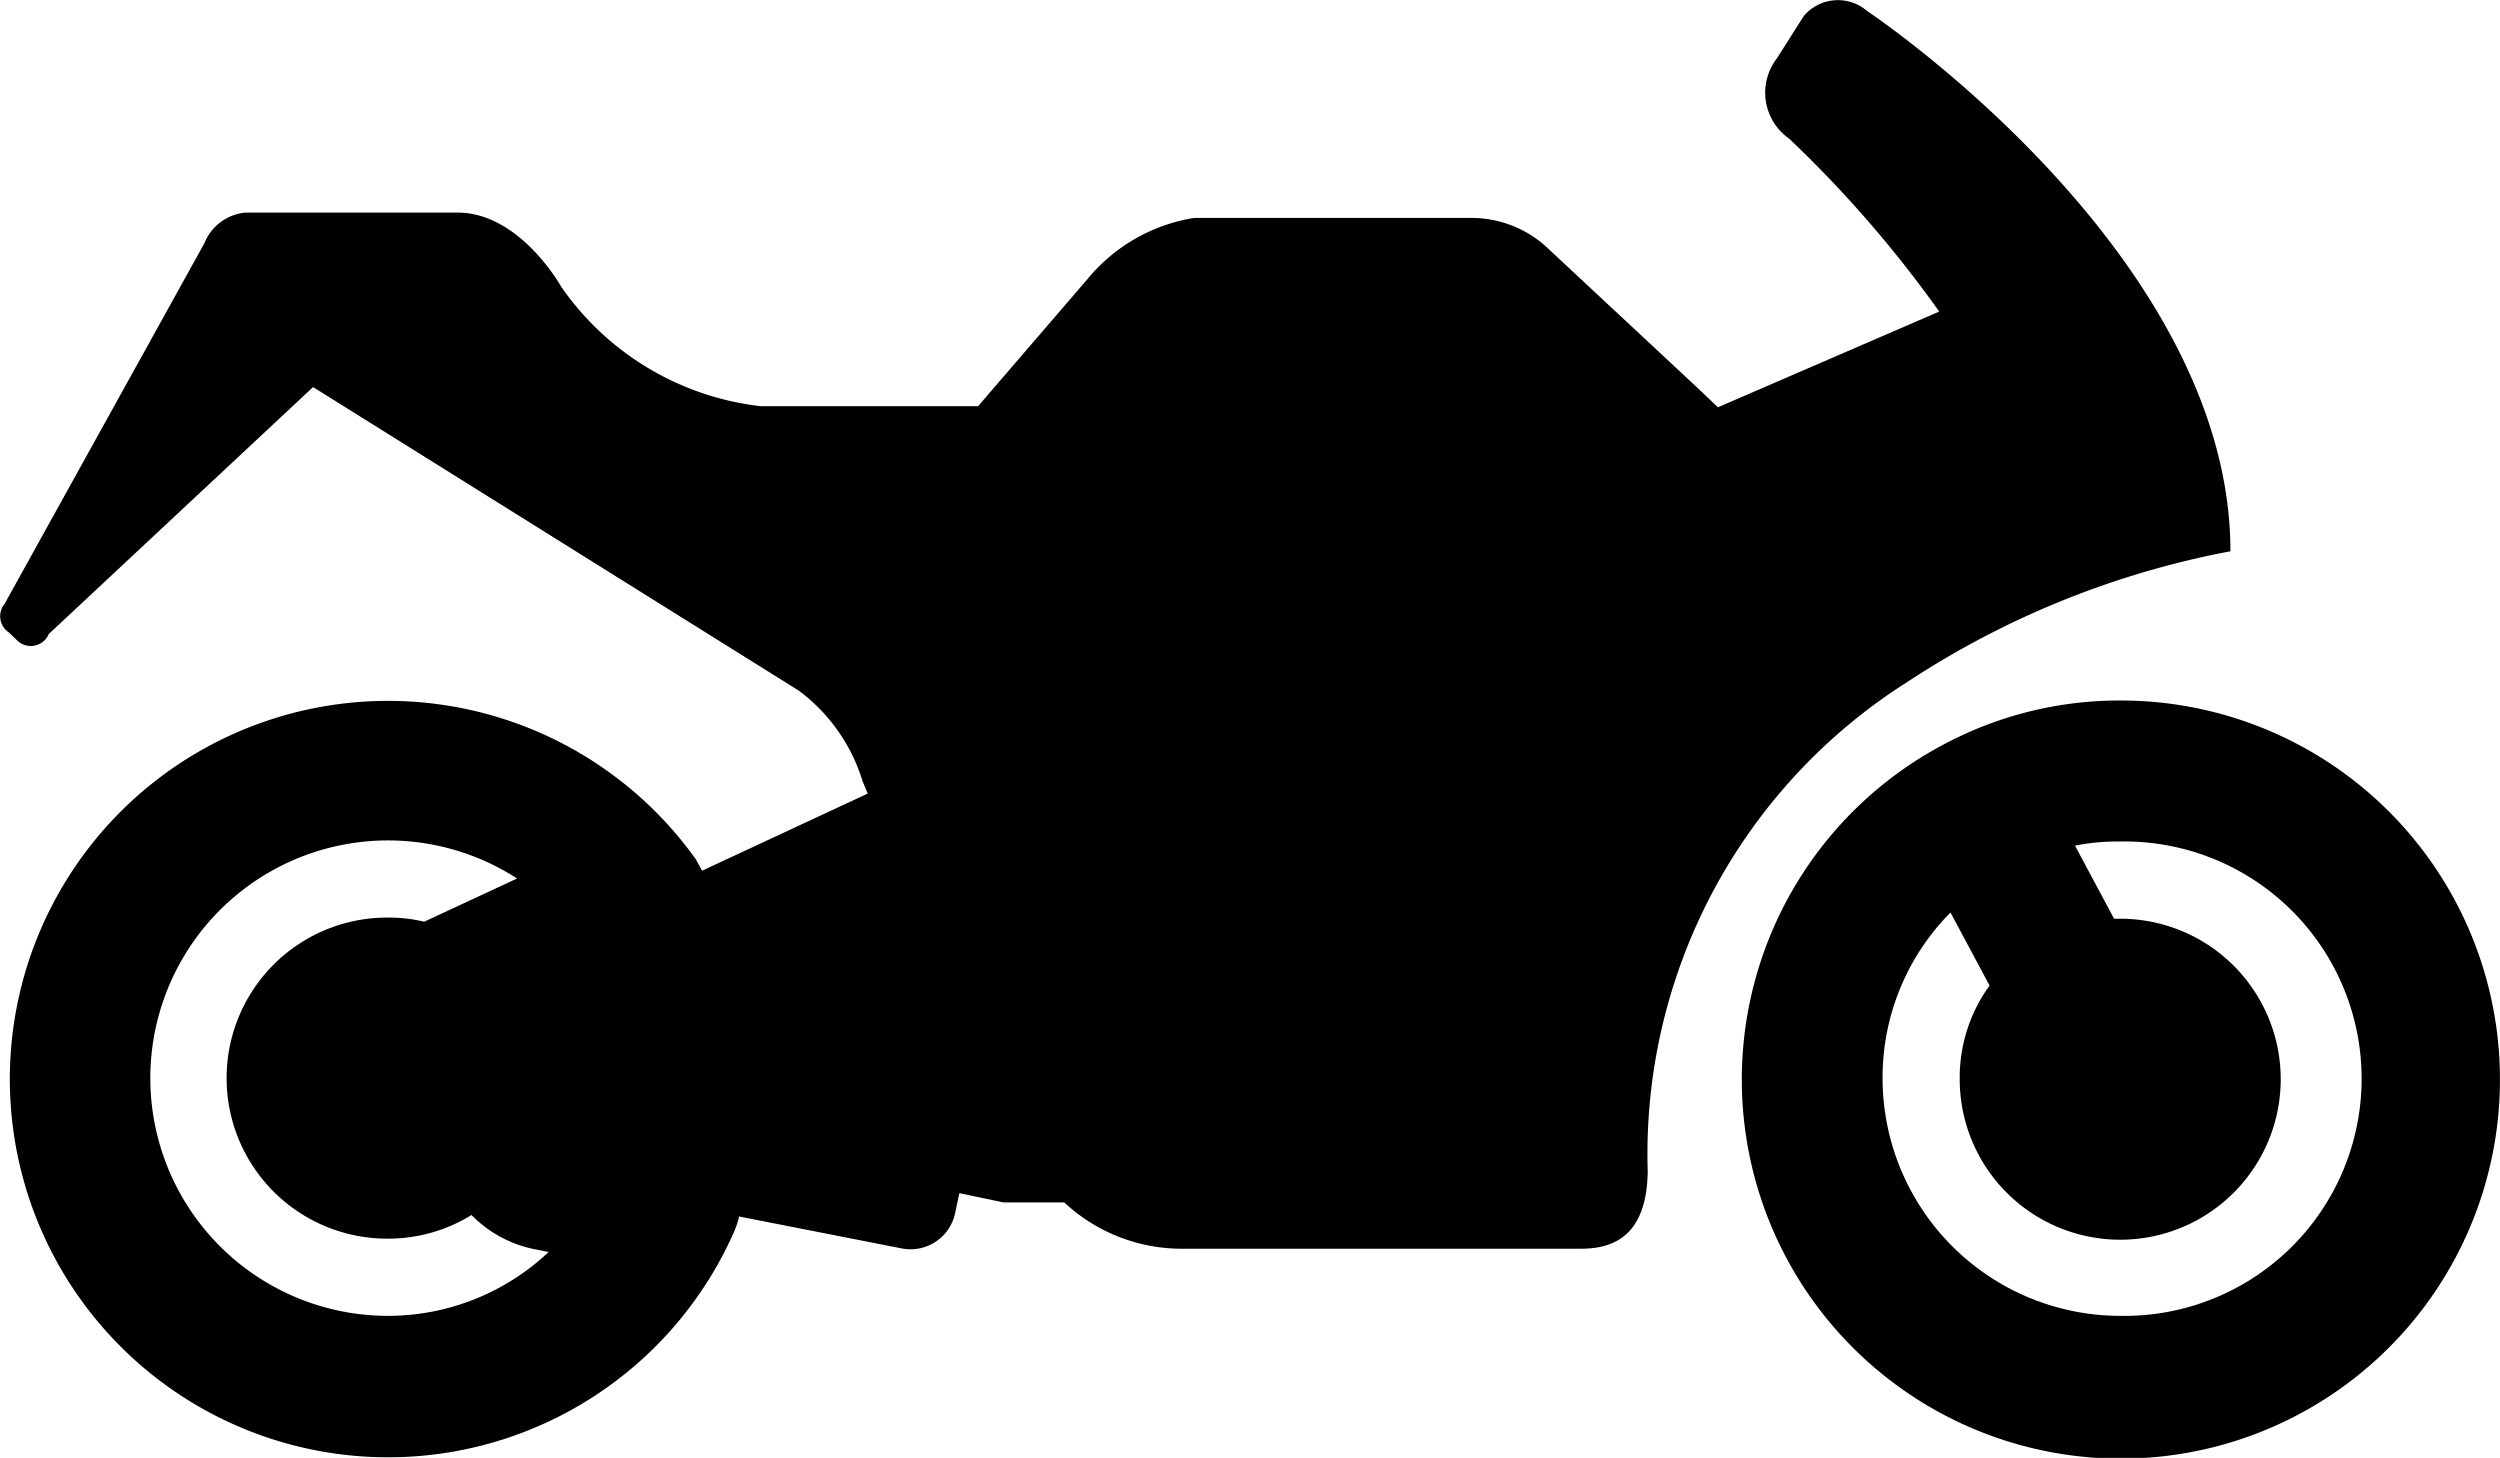 <svg xmlns="http://www.w3.org/2000/svg" viewBox="0 0 35 20.41"><g transform="translate(0.051 -0.024)"><path class="a" d="M174.587,68.1a5.224,5.224,0,0,0-2.507.634h0a5.307,5.307,0,1,0,2.507-.634Zm0,8.615a3.329,3.329,0,0,1-3.328-3.328,3.28,3.28,0,0,1,.951-2.319l.547,1.023a2.189,2.189,0,0,0-.418,1.311,2.247,2.247,0,1,0,2.247-2.247H174.5l-.547-1.023a3.053,3.053,0,0,1,.634-.058,3.321,3.321,0,1,1,0,6.641Z" transform="translate(-144.954 -58.269)"/><path class="a" d="M26.651,9.572a12.4,12.4,0,0,1,4.524-1.83c0-4.178-5.085-7.563-5.085-7.563A.625.625,0,0,0,25.2.251l-.375.591a.786.786,0,0,0,.173,1.124,16.568,16.568,0,0,1,2.1,2.42L24,5.726l-.288-.274L21.58,3.464a1.563,1.563,0,0,0-1.052-.389H16.667a2.432,2.432,0,0,0-1.5.864L13.642,5.711H10.6A3.945,3.945,0,0,1,7.807,4.04S7.231,3,6.352,3H3.385a.69.69,0,0,0-.576.432L.014,8.477a.272.272,0,0,0,.058.4L.2,9a.273.273,0,0,0,.432-.1l3.7-3.457,6.8,4.25a2.484,2.484,0,0,1,.893,1.268l.072.173-2.319,1.08c-.029-.058-.058-.1-.086-.158a5.295,5.295,0,1,0,.533,5.215,1.268,1.268,0,0,0,.072-.216l2.276.447a.638.638,0,0,0,.749-.5l.058-.274.619.13h.85a2.406,2.406,0,0,0,1.671.648h5.561c.418,0,.922-.144.936-1.08A7.821,7.821,0,0,1,26.651,9.572ZM5.373,18.446a3.328,3.328,0,1,1,1.815-6.123l-1.3.605a2.121,2.121,0,0,0-.519-.058,2.247,2.247,0,0,0,0,4.495,2.211,2.211,0,0,0,1.181-.331,1.7,1.7,0,0,0,.864.475l.216.043A3.28,3.28,0,0,1,5.373,18.446Z" transform="translate(0 0)"/></g></svg>